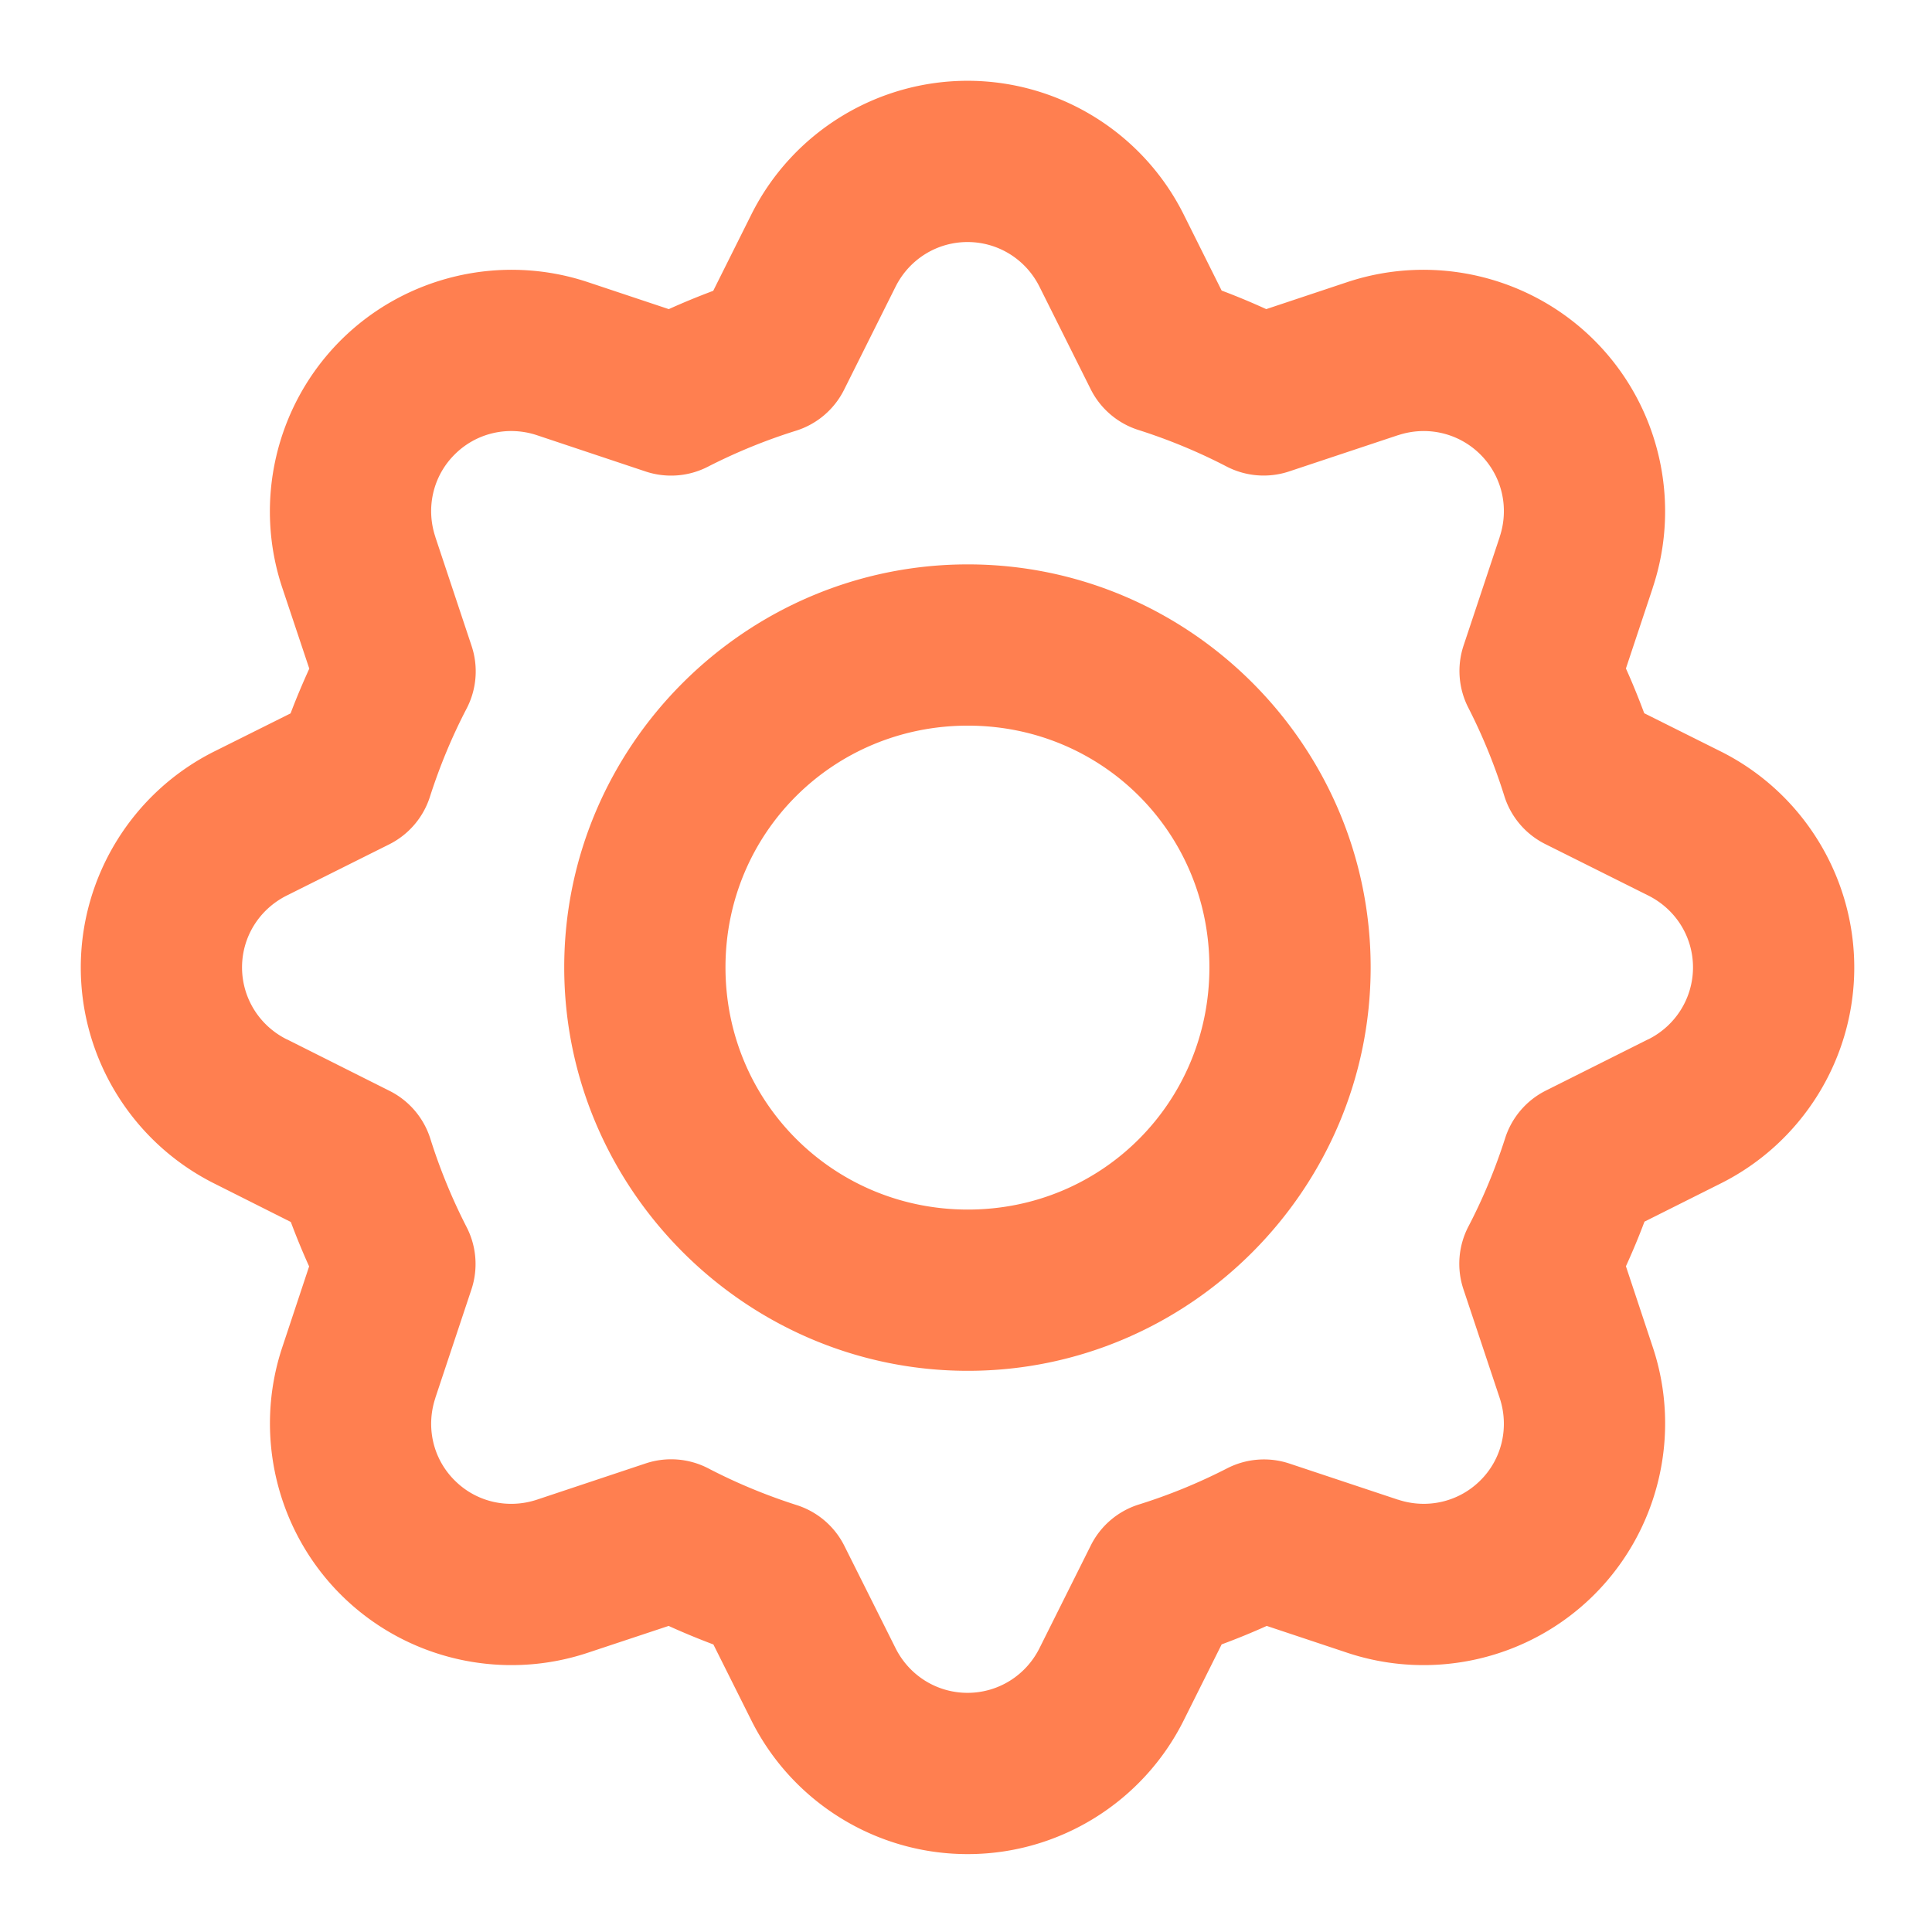 <svg xmlns="http://www.w3.org/2000/svg" viewBox="0 0 6.35 6.35" id="Settings"><path fill-rule="evenodd" d="M 12.023 1.002 C 10.879 0.994 9.828 1.64 9.318 2.662 L 8.846 3.607 C 8.659 3.677 8.476 3.752 8.295 3.834 L 7.293 3.5 C 6.211 3.139 5.009 3.425 4.207 4.24 C 3.417 5.044 3.145 6.227 3.502 7.293 L 3.836 8.293 C 3.753 8.476 3.675 8.66 3.604 8.848 L 2.662 9.318 C 1.641 9.827 0.994 10.878 1.002 12.021 C 1.01 13.149 1.654 14.177 2.66 14.68 L 3.607 15.156 C 3.677 15.343 3.752 15.526 3.834 15.707 L 3.502 16.707 C 3.141 17.788 3.427 18.989 4.24 19.791 C 5.043 20.583 6.226 20.854 7.293 20.498 L 8.293 20.166 C 8.475 20.249 8.66 20.325 8.848 20.396 L 9.318 21.336 C 9.828 22.358 10.879 23.005 12.023 22.996 C 13.151 22.989 14.18 22.343 14.682 21.336 L 15.152 20.395 C 15.341 20.325 15.527 20.249 15.711 20.166 L 16.707 20.498 C 17.774 20.854 18.957 20.583 19.76 19.791 C 20.574 18.988 20.86 17.787 20.498 16.705 L 20.166 15.705 C 20.249 15.523 20.326 15.339 20.396 15.152 L 21.338 14.68 C 22.345 14.178 22.99 13.149 22.998 12.021 C 23.006 10.878 22.359 9.827 21.338 9.318 L 20.393 8.846 C 20.323 8.658 20.248 8.473 20.166 8.291 L 20.498 7.293 L 20.498 7.291 C 20.854 6.225 20.583 5.043 19.793 4.24 C 18.991 3.425 17.789 3.139 16.707 3.5 L 15.705 3.834 C 15.523 3.751 15.339 3.674 15.152 3.604 L 14.682 2.662 C 14.18 1.655 13.151 1.011 12.023 1.002 z M 12.008 3.002 C 12.384 3.005 12.724 3.218 12.893 3.557 L 13.527 4.826 A 1 1 0 0 0 14.117 5.332 C 14.494 5.452 14.86 5.603 15.211 5.785 A 1 1 0 0 0 15.986 5.848 L 17.338 5.398 A 1 1 0 0 0 17.34 5.398 C 17.704 5.277 18.1 5.372 18.367 5.643 C 18.631 5.911 18.72 6.301 18.6 6.66 A 1 1 0 0 0 18.6 6.662 L 18.152 8.008 A 1 1 0 0 0 18.211 8.777 C 18.391 9.129 18.54 9.496 18.658 9.873 A 1 1 0 0 0 19.166 10.469 L 20.443 11.107 C 20.787 11.279 21.001 11.625 20.998 12.006 C 20.995 12.381 20.782 12.722 20.443 12.891 A 1 1 0 0 0 20.441 12.891 L 19.172 13.527 A 1 1 0 0 0 18.668 14.117 C 18.547 14.494 18.396 14.86 18.213 15.211 A 1 1 0 0 0 18.15 15.988 L 18.6 17.338 C 18.721 17.702 18.629 18.098 18.357 18.365 C 18.09 18.629 17.699 18.719 17.34 18.6 A 1 1 0 0 0 17.338 18.6 L 15.992 18.152 A 1 1 0 0 0 15.221 18.211 C 14.868 18.392 14.503 18.542 14.125 18.66 A 1 1 0 0 0 13.529 19.168 L 12.893 20.441 C 12.724 20.78 12.384 20.993 12.008 20.996 C 11.626 20.999 11.279 20.785 11.107 20.441 L 10.473 19.174 A 1 1 0 0 0 9.883 18.668 C 9.505 18.547 9.139 18.396 8.787 18.213 A 1 1 0 0 0 8.01 18.15 L 6.66 18.6 C 6.301 18.719 5.91 18.63 5.643 18.365 C 5.371 18.098 5.279 17.702 5.4 17.338 A 1 1 0 0 0 5.4 17.336 L 5.848 15.99 A 1 1 0 0 0 5.787 15.219 C 5.607 14.868 5.457 14.502 5.338 14.125 A 1 1 0 0 0 4.834 13.531 L 3.559 12.891 A 1 1 0 0 0 3.557 12.891 C 3.218 12.722 3.005 12.381 3.002 12.006 C 2.999 11.625 3.213 11.279 3.557 11.107 L 4.826 10.473 A 1 1 0 0 0 5.332 9.883 C 5.453 9.506 5.604 9.14 5.787 8.789 A 1 1 0 0 0 5.85 8.014 L 5.4 6.662 A 1 1 0 0 0 5.4 6.66 C 5.28 6.301 5.369 5.91 5.633 5.643 C 5.9 5.371 6.296 5.277 6.66 5.398 L 8.008 5.848 A 1 1 0 0 0 8.779 5.789 C 9.131 5.609 9.496 5.46 9.873 5.342 A 1 1 0 0 0 10.469 4.834 L 11.107 3.557 C 11.279 3.213 11.626 2.999 12.008 3.002 z M 12.004 7 C 9.254 7 6.998 9.248 6.998 11.998 C 6.998 14.748 9.254 17.002 12.004 17.002 C 14.753 17.002 17 14.748 17 11.998 C 17 9.248 14.753 7 12.004 7 z M 12.004 9 C 13.673 9 15 10.329 15 11.998 C 15 13.667 13.673 15.002 12.004 15.002 C 10.335 15.002 8.998 13.667 8.998 11.998 C 8.998 10.329 10.335 9 12.004 9 z " color="#000" font-family="sans-serif" font-weight="400" overflow="visible" paint-order="stroke fill markers" transform="scale(.265)" style="line-height:normal;font-variant-ligatures:normal;font-variant-position:normal;font-variant-caps:normal;font-variant-numeric:normal;font-variant-alternates:normal;font-feature-settings:normal;text-indent:0;text-align:start;text-decoration-line:none;text-decoration-style:solid;text-decoration-color:#000;text-transform:none;text-orientation:mixed;shape-padding:0;isolation:auto;mix-blend-mode:normal" fill="#ff7f50" class="color000000 svgShape"></path></svg>
